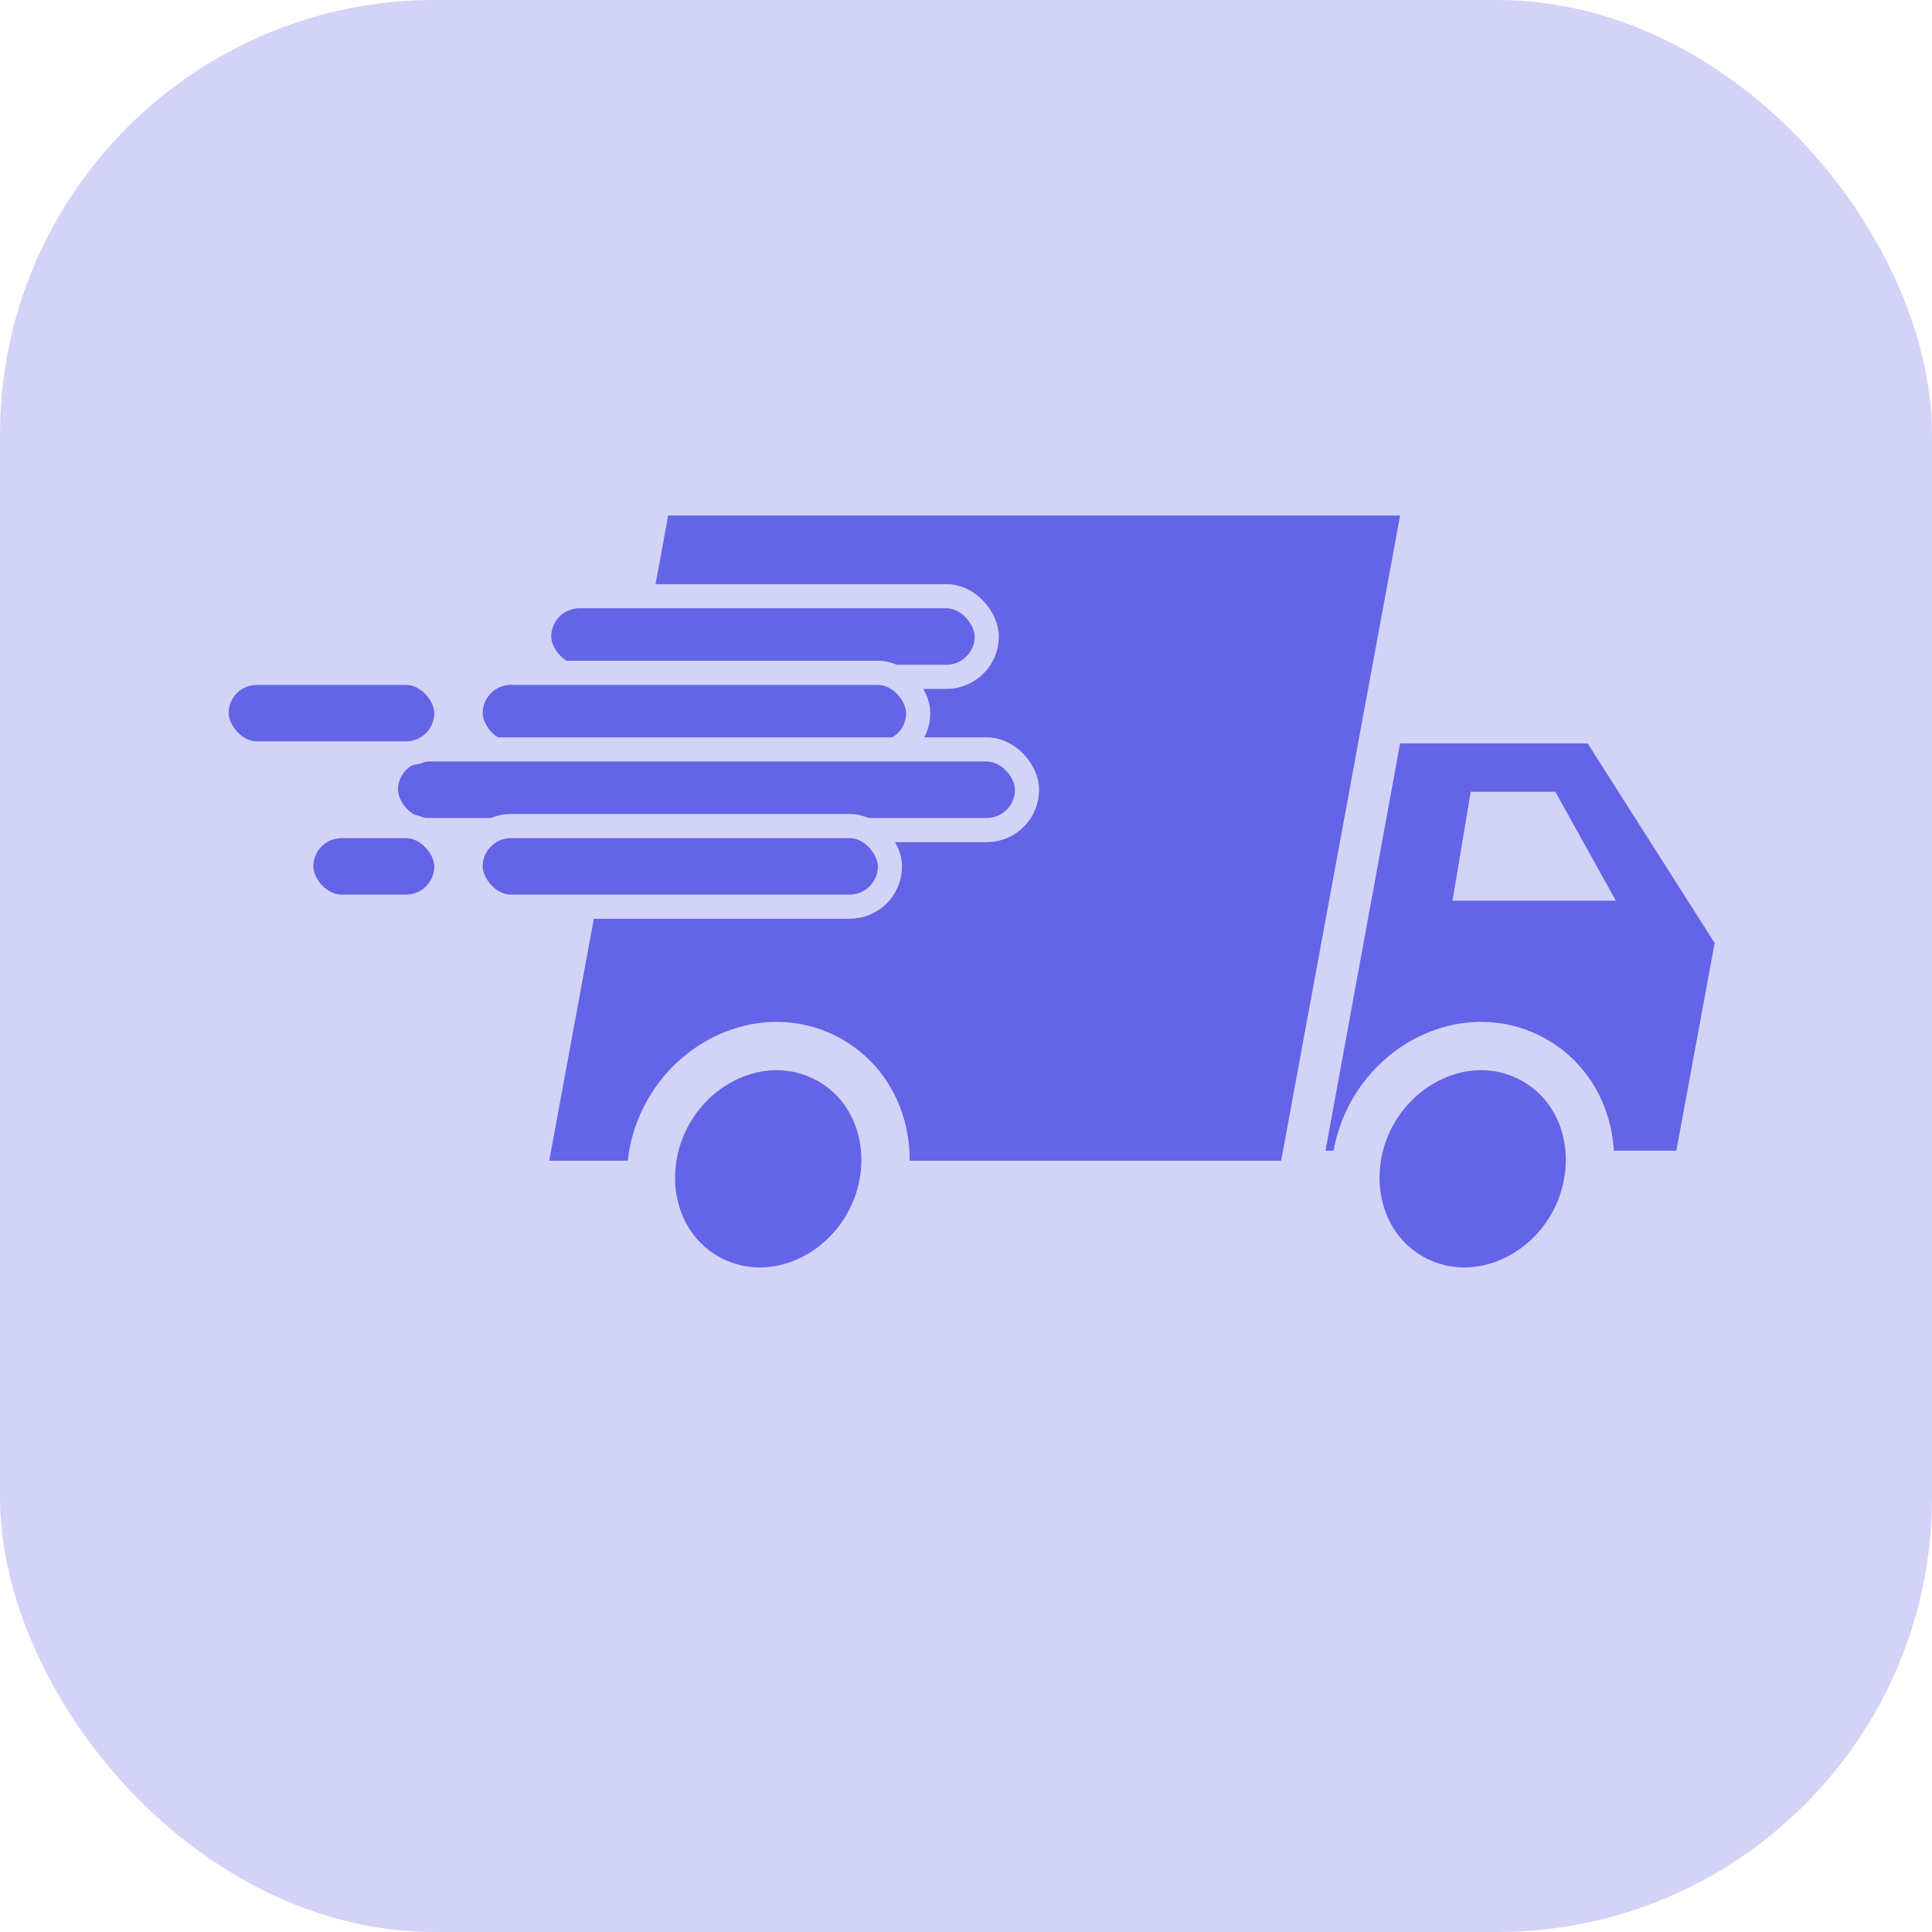 <svg width="80" height="80" viewBox="0 0 80 80" fill="none" xmlns="http://www.w3.org/2000/svg">
<rect width="80" height="80" rx="18" fill="#D3D3F8"/>
<path d="M27.668 21.347H57.975L53.049 48.064H22.742L27.668 21.347Z" fill="#6464E7"/>
<path d="M54.886 47.647L57.975 30.782H65.74L71 39.047L69.414 47.647H54.886Z" fill="#6464E7"/>
<path d="M60.146 37.294L60.898 32.785H64.404L66.909 37.294H60.146Z" fill="#D3D3F8"/>
<path d="M58.468 52.922C60.849 54.244 63.801 53.118 65.139 50.709C66.478 48.299 65.875 45.198 63.494 43.875C61.113 42.552 58.161 43.679 56.823 46.088C55.484 48.497 56.087 51.599 58.468 52.922Z" fill="#6464E7" stroke="#D3D3F8" stroke-width="2"/>
<path d="M29.298 52.922C31.679 54.244 34.631 53.118 35.969 50.709C37.308 48.299 36.705 45.198 34.324 43.875C31.943 42.552 28.991 43.679 27.652 46.088C26.314 48.497 26.917 51.599 29.298 52.922Z" fill="#6464E7" stroke="#D3D3F8" stroke-width="2"/>
<rect x="22.326" y="24.688" width="18.533" height="3.338" rx="1.669" fill="#6464E7" stroke="#D3D3F8"/>
<rect x="19.487" y="27.86" width="18.533" height="3.338" rx="1.669" fill="#6464E7" stroke="#D3D3F8"/>
<rect x="15.98" y="31.033" width="26.548" height="3.338" rx="1.669" fill="#6464E7" stroke="#D3D3F8"/>
<rect x="19.487" y="34.206" width="17.364" height="3.338" rx="1.669" fill="#6464E7" stroke="#D3D3F8"/>
<rect x="8.967" y="27.86" width="9.516" height="3.338" rx="1.669" fill="#6464E7" stroke="#D3D3F8"/>
<rect x="12.474" y="34.206" width="6.009" height="3.338" rx="1.669" fill="#6464E7" stroke="#D3D3F8"/>
</svg>
